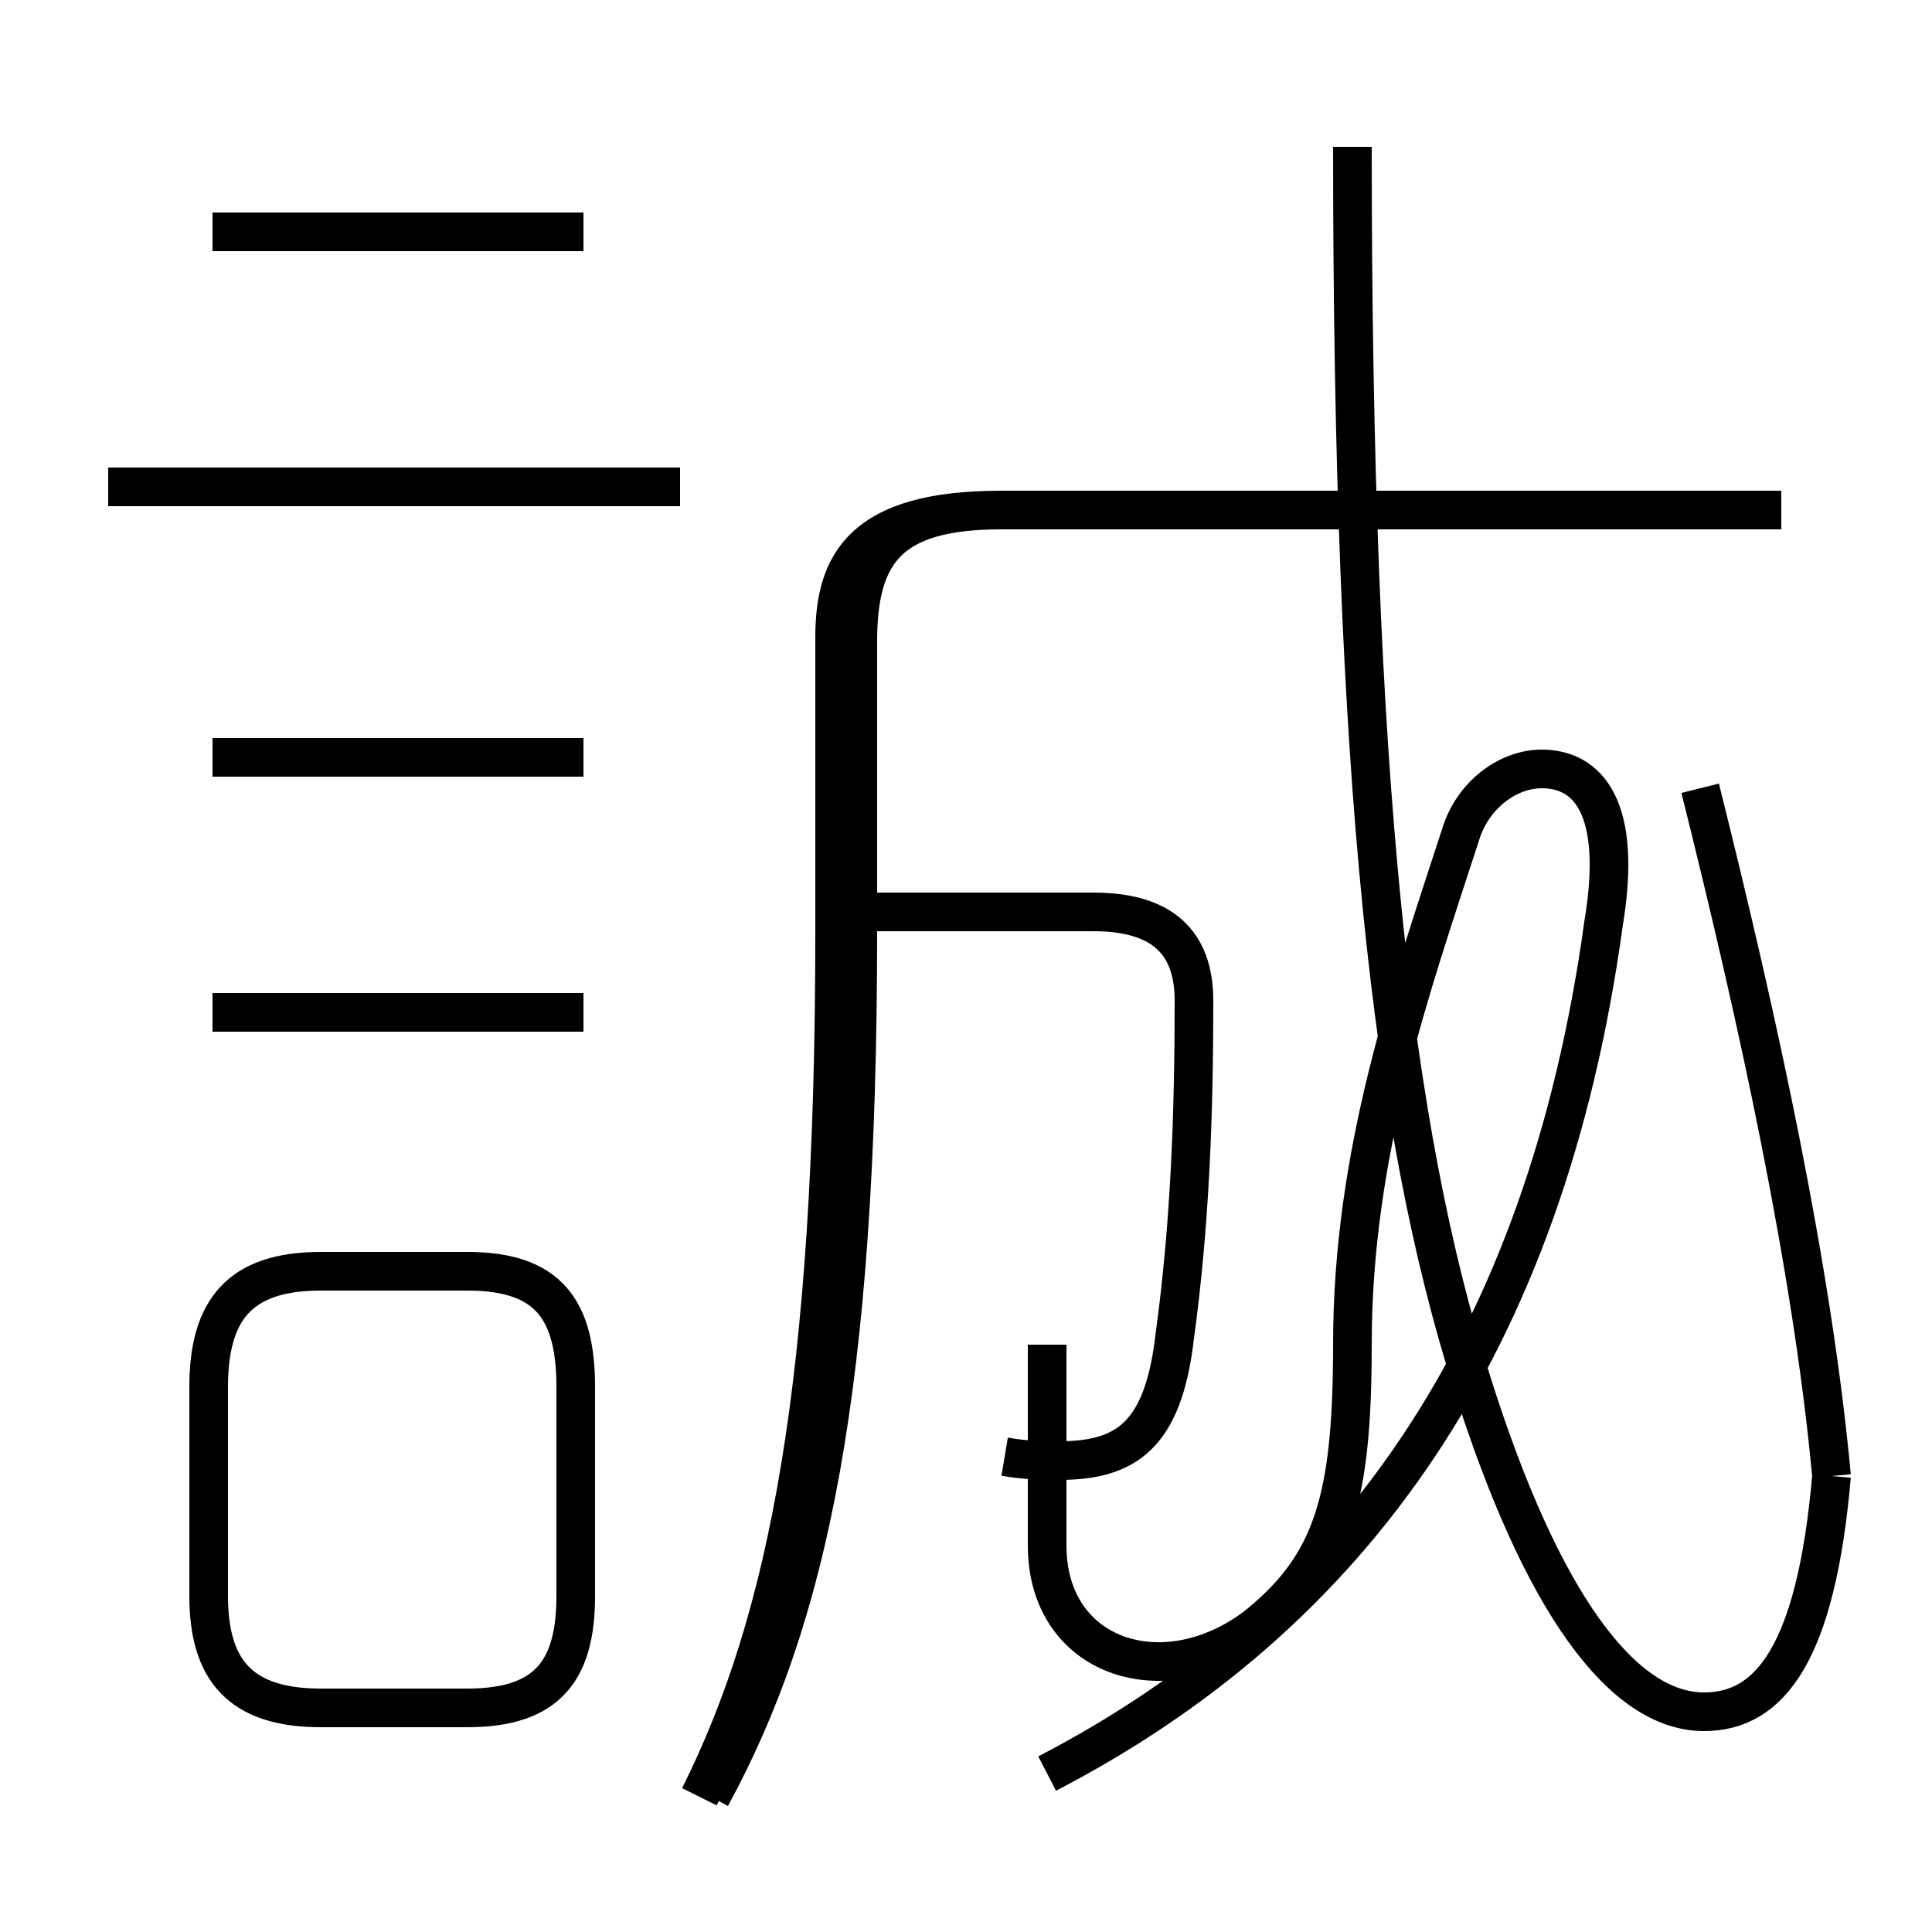 <?xml version='1.0' encoding='utf8'?>
<svg viewBox="0.0 -6.0 50.0 50.0" version="1.1" xmlns="http://www.w3.org/2000/svg">
<rect x="0.0" y="-6.0" width="50.0" height="50.0" fill="#808080" stroke="none"/>
<rect x="-1000" y="-1000" width="2000" height="2000" stroke="white" fill="white"/>
<g style="fill:white;stroke:#000000;  stroke-width:1">
<path d="M 47.4 -5.8 C 47.0 -1.2 45.8 0.3 44.1 0.3 C 42.0 0.3 39.9 -2.5 38.1 -8.2 C 36.0 -14.8 35.0 -23.9 35.0 -40.2 M 8.3 0.2 L 12.1 0.2 C 14.2 0.2 14.9 -0.8 14.9 -2.7 L 14.9 -8.1 C 14.9 -10.1 14.2 -11.1 12.1 -11.1 L 8.3 -11.1 C 6.2 -11.1 5.4 -10.1 5.4 -8.1 L 5.4 -2.7 C 5.4 -0.8 6.2 0.2 8.3 0.2 Z M 15.1 -17.8 L 5.5 -17.8 M 15.1 -24.4 L 5.5 -24.4 M 18.4 2.5 C 20.9 -2.1 22.2 -8.0 22.2 -19.9 L 22.2 -27.4 C 22.2 -29.7 23.0 -30.8 25.9 -30.8 L 46.1 -30.8 M 26.0 -6.3 C 26.6 -6.2 27.0 -6.2 27.4 -6.2 C 29.1 -6.2 30.1 -6.8 30.4 -9.4 C 30.8 -12.3 30.9 -15.2 30.9 -18.1 C 30.9 -19.4 30.3 -20.4 28.3 -20.4 L 22.4 -20.4 M 17.6 -31.4 L 2.8 -31.4 M 27.1 1.9 C 35.0 -2.2 40.0 -9.2 41.5 -20.1 C 42.0 -23.1 41.1 -24.1 39.9 -24.1 C 39.0 -24.1 38.1 -23.4 37.8 -22.4 C 36.5 -18.4 35.0 -14.2 35.0 -9.2 C 35.0 -5.2 34.5 -3.5 32.5 -1.9 C 30.1 -0.1 27.1 -1.1 27.1 -4.0 L 27.1 -9.2 M 15.1 -38.0 L 5.5 -38.0 M 47.4 -5.8 C 46.9 -11.2 45.5 -17.6 44.0 -23.6 M 46.0 -30.8 L 25.9 -30.8 C 22.3 -30.8 21.6 -29.4 21.6 -27.5 L 21.6 -19.9 C 21.6 -8.2 20.4 -2.1 18.1 2.5" transform="translate(0.0, 38.0)" />
</g>
</svg>